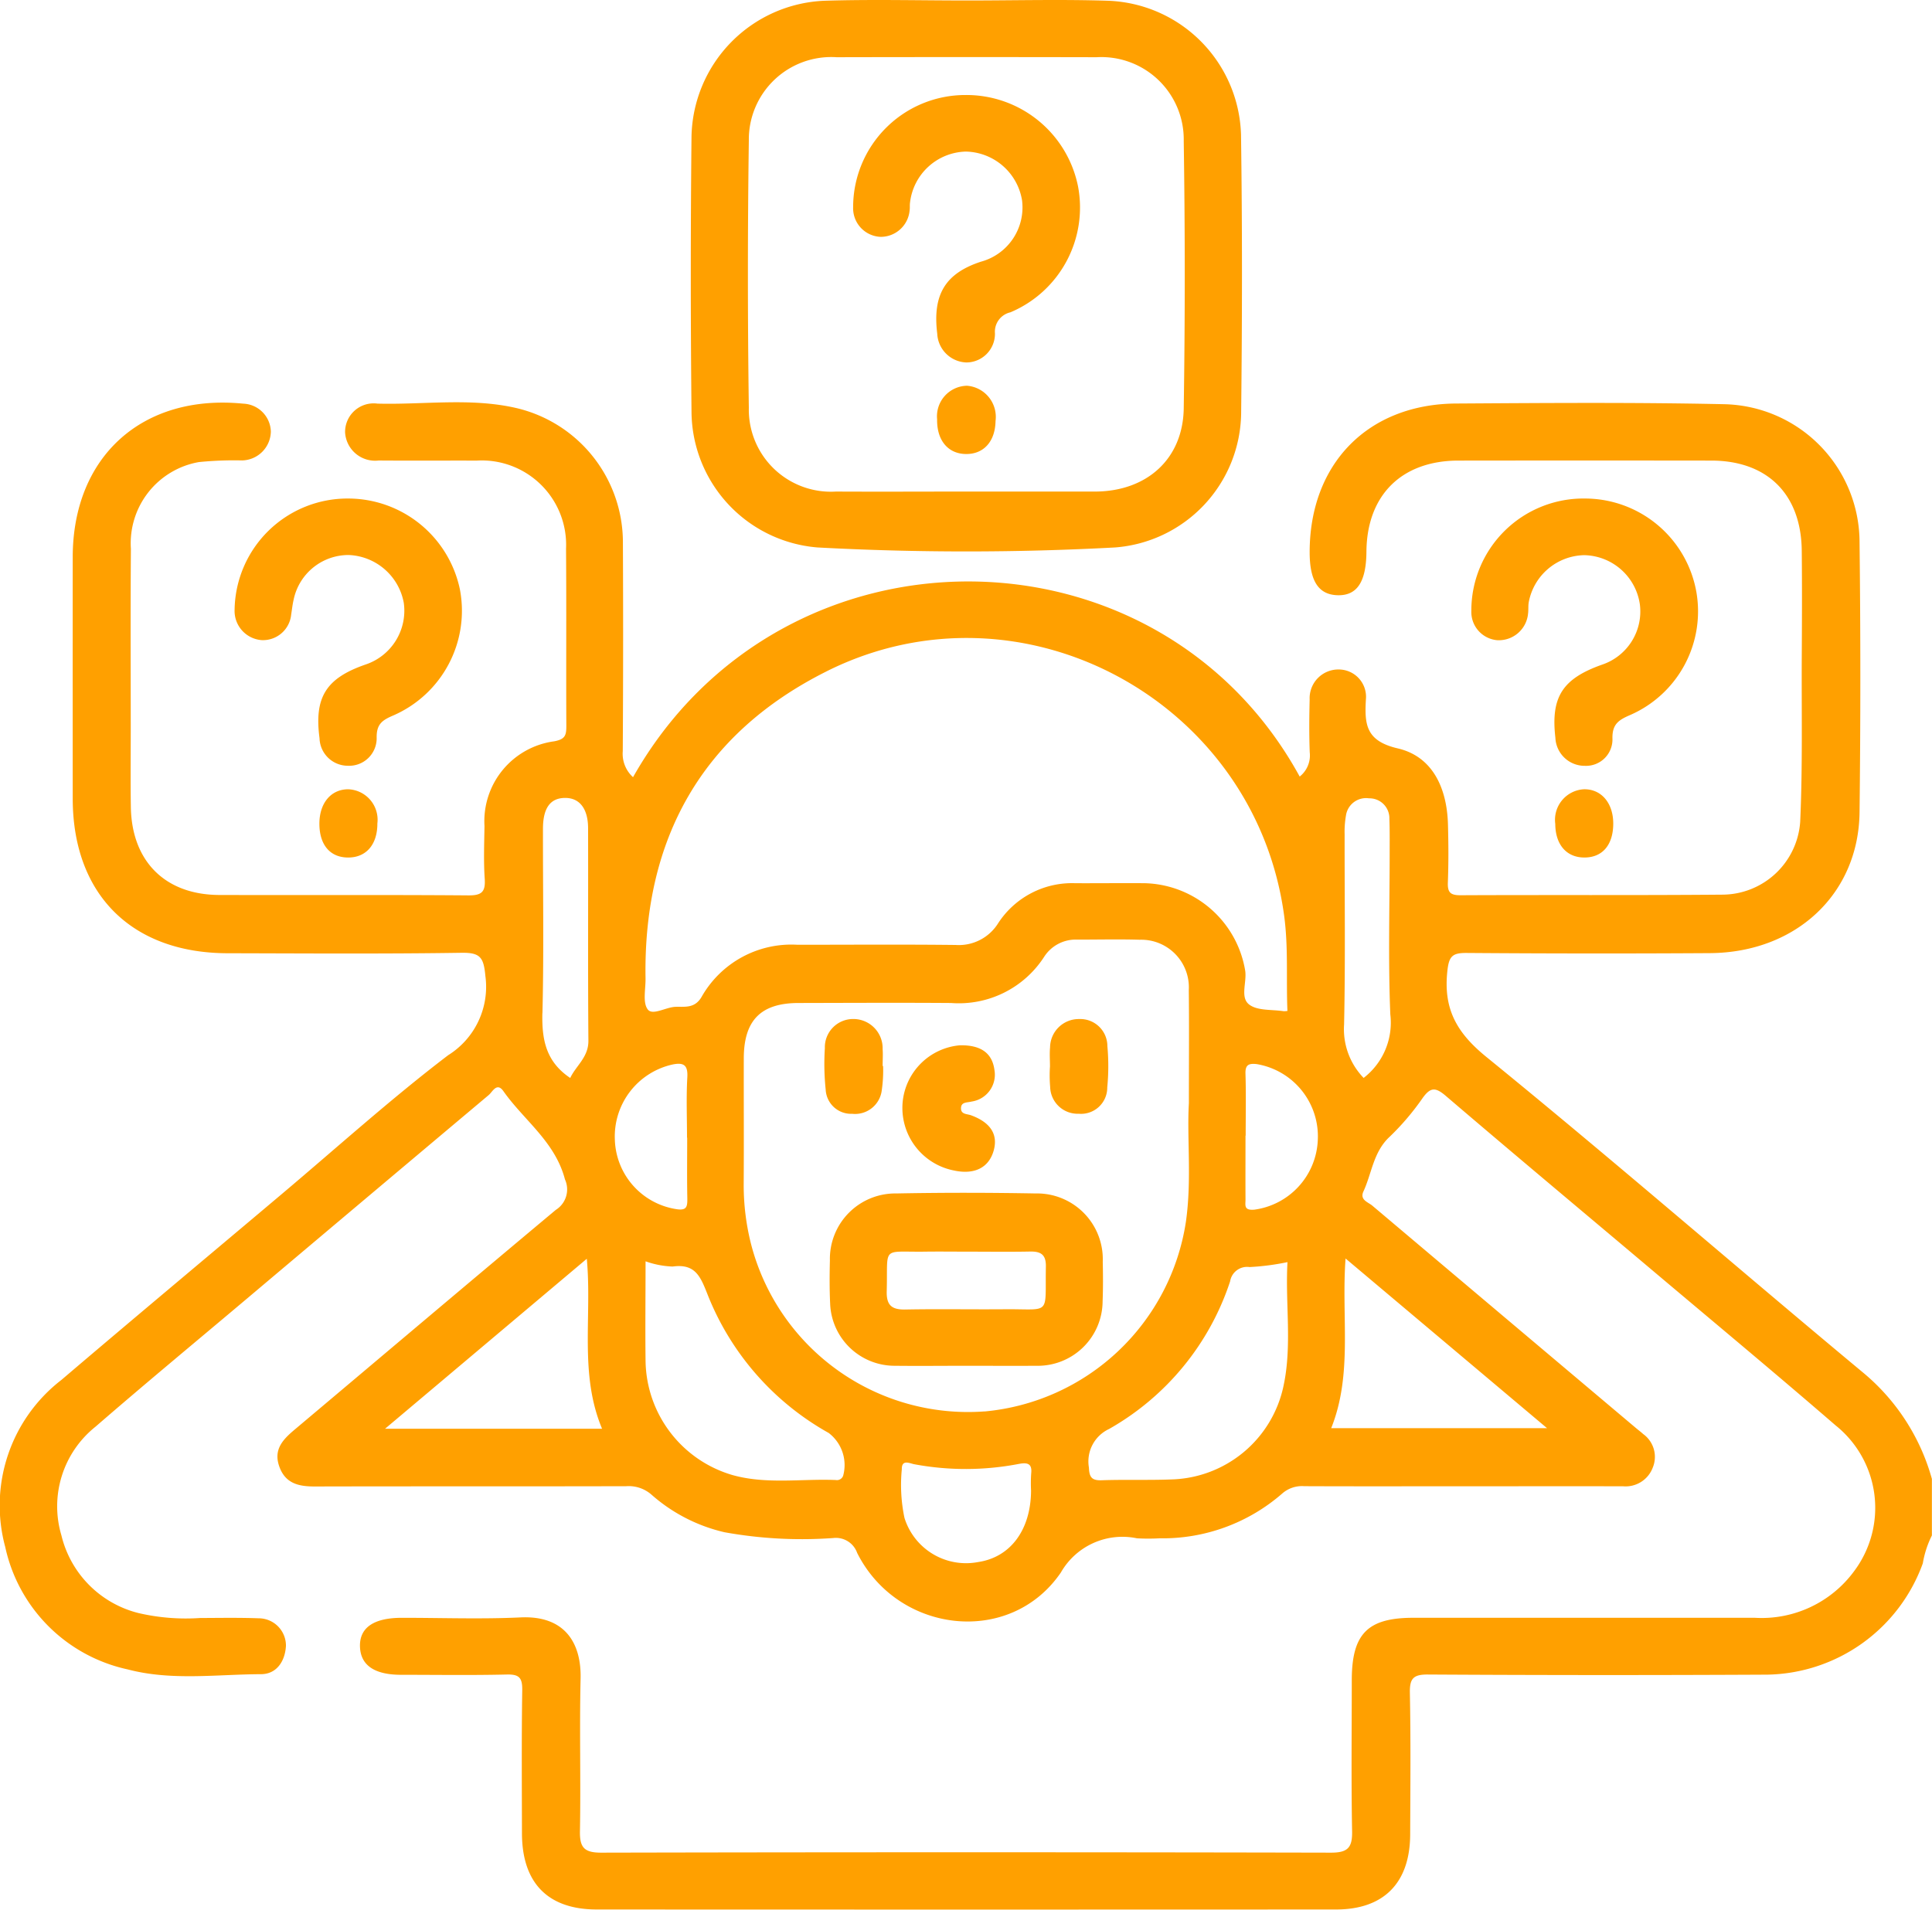 <svg xmlns="http://www.w3.org/2000/svg" width="123.66" height="122.26" viewBox="0 0 123.66 122.26">
  <g id="Group_8339" data-name="Group 8339" transform="translate(2005.415 -110.333)">
    <path id="Path_2024" data-name="Path 2024" d="M-1706.239,209.248a7.247,7.247,0,0,1,7.111,5.993,7.239,7.239,0,0,1-4.226,7.86c-.726.314-1.162.571-1.148,1.494a1.69,1.69,0,0,1-1.759,1.765,1.875,1.875,0,0,1-1.893-1.8c-.3-2.606.451-3.782,3-4.681a3.591,3.591,0,0,0,2.407-3.858,3.67,3.67,0,0,0-3.563-3.147,3.685,3.685,0,0,0-3.55,3.022c-.041.236-.01.483-.043.721a1.879,1.879,0,0,1-1.979,1.7,1.813,1.813,0,0,1-1.651-1.879A7.173,7.173,0,0,1-1706.239,209.248Z" transform="translate(-197.707 -67)" fill="#ffa000"/>
    <path id="Path_2025" data-name="Path 2025" d="M-1951.6,209.248a7.313,7.313,0,0,1,7.151,5.813,7.309,7.309,0,0,1-4.27,8.077c-.7.3-1.07.553-1.057,1.417a1.762,1.762,0,0,1-1.857,1.8,1.813,1.813,0,0,1-1.8-1.764c-.348-2.619.414-3.839,2.94-4.714a3.632,3.632,0,0,0,2.453-3.948,3.735,3.735,0,0,0-3.526-3.065,3.587,3.587,0,0,0-3.526,2.866c-.073.311-.105.632-.156.948a1.814,1.814,0,0,1-1.89,1.635,1.875,1.875,0,0,1-1.731-1.954A7.228,7.228,0,0,1-1951.6,209.248Z" transform="translate(-31.53 -67)" fill="#ffa000"/>
    <path id="Path_2026" data-name="Path 2026" d="M-1938.345,269.123c.005,1.334-.7,2.172-1.848,2.181-1.163.01-1.858-.794-1.863-2.153-.005-1.32.733-2.211,1.836-2.216A1.952,1.952,0,0,1-1938.345,269.123Z" transform="translate(-42.916 -106.074)" fill="#ffa000"/>
    <path id="Path_2027" data-name="Path 2027" d="M-1693.172,269.121c0,1.363-.679,2.176-1.835,2.182s-1.871-.826-1.876-2.153a1.958,1.958,0,0,1,1.844-2.217C-1693.937,266.919-1693.176,267.811-1693.172,269.121Z" transform="translate(-208.985 -106.073)" fill="#ffa000"/>
    <path id="Path_2028" data-name="Path 2028" d="M-1886.155,252.284c-8.068-6.711-15.992-13.6-24.13-20.223-1.926-1.567-2.751-3.1-2.489-5.5.1-.96.338-1.158,1.236-1.151q7.785.059,15.571.011c5.506-.038,9.517-3.788,9.575-9.023q.1-8.629,0-17.259a8.856,8.856,0,0,0-8.682-8.86c-5.711-.123-11.426-.078-17.139-.043-5.648.035-9.371,3.852-9.376,9.516,0,1.842.563,2.717,1.779,2.756,1.25.04,1.841-.848,1.855-2.786.027-3.619,2.25-5.829,5.888-5.833q8.087-.01,16.175,0c3.595,0,5.76,2.148,5.8,5.758.025,2.333.014,4.667,0,7-.014,3.459.057,6.922-.1,10.376a5.013,5.013,0,0,1-4.965,4.654c-5.593.048-11.186.011-16.779.038-.635,0-.831-.173-.807-.809.047-1.245.041-2.495.006-3.741-.064-2.282-.962-4.328-3.212-4.851-2.049-.477-2.129-1.539-2.04-3.132a1.749,1.749,0,0,0-1.723-1.92,1.84,1.84,0,0,0-1.877,1.924c-.028,1.126-.037,2.254.005,3.379a1.722,1.722,0,0,1-.643,1.552c-9.077-16.591-33.178-16.729-42.67.04a2.019,2.019,0,0,1-.657-1.667q.04-6.638.009-13.277a8.837,8.837,0,0,0-6.812-8.685c-2.927-.679-5.93-.206-8.9-.286a1.828,1.828,0,0,0-2.07,1.842,1.925,1.925,0,0,0,2.149,1.8c2.092.015,4.184,0,6.277.006a5.4,5.4,0,0,1,5.716,5.639c.03,3.781,0,7.564.019,11.346,0,.6-.069.854-.779.986a5.16,5.16,0,0,0-4.46,5.423c-.016,1.126-.061,2.257.015,3.378.058.846-.2,1.069-1.05,1.062-5.311-.042-10.623-.011-15.934-.026-3.464-.01-5.61-2.15-5.666-5.629-.026-1.649-.007-3.3-.007-4.949,0-3.862-.02-7.725.01-11.587a5.277,5.277,0,0,1,4.349-5.548,22.468,22.468,0,0,1,2.766-.106,1.883,1.883,0,0,0,1.843-1.86,1.839,1.839,0,0,0-1.776-1.775c-6.442-.636-10.9,3.378-10.905,9.824q-.005,7.725,0,15.45c0,6.135,3.763,9.9,9.916,9.91,4.989.011,9.979.047,14.968-.029,1.21-.018,1.419.3,1.529,1.487a5.162,5.162,0,0,1-2.385,5.071c-3.673,2.8-7.112,5.908-10.648,8.888-4.7,3.965-9.425,7.91-14.106,11.9a10.151,10.151,0,0,0-3.594,10.692,10.233,10.233,0,0,0,7.837,7.838c2.794.738,5.684.318,8.53.306,1,0,1.543-.821,1.6-1.809a1.749,1.749,0,0,0-1.757-1.769c-1.246-.046-2.494-.023-3.741-.018a13.388,13.388,0,0,1-3.95-.319,6.761,6.761,0,0,1-4.924-4.973,6.521,6.521,0,0,1,2.185-6.957c3.189-2.766,6.443-5.458,9.67-8.18q7.745-6.534,15.5-13.054c.238-.2.517-.841.938-.242,1.316,1.87,3.305,3.225,3.938,5.647a1.545,1.545,0,0,1-.585,1.95c-5.584,4.668-11.138,9.372-16.707,14.059-.738.621-1.376,1.261-1,2.349.385,1.119,1.257,1.305,2.3,1.3,6.639-.017,13.278,0,19.917-.018a2.21,2.21,0,0,1,1.632.558,10.693,10.693,0,0,0,4.656,2.39,27.9,27.9,0,0,0,6.963.37,1.442,1.442,0,0,1,1.528.957c2.6,5.167,9.789,6.006,13.038,1.249a4.537,4.537,0,0,1,4.868-2.188,13.061,13.061,0,0,0,1.448,0,11.651,11.651,0,0,0,7.847-2.863,1.913,1.913,0,0,1,1.419-.474c3.138.014,6.277.007,9.415.006,3.662,0,7.323-.006,10.985,0a1.856,1.856,0,0,0,1.9-1.19,1.8,1.8,0,0,0-.61-2.153c-.147-.136-.31-.255-.464-.385q-8.439-7.114-16.872-14.235c-.272-.23-.821-.37-.571-.911.543-1.175.633-2.541,1.688-3.51a16.358,16.358,0,0,0,2.106-2.478c.494-.681.806-.7,1.465-.141,4.461,3.816,8.968,7.579,13.455,11.364,3.842,3.24,7.708,6.454,11.509,9.743a6.758,6.758,0,0,1,1.2,9.309,7.341,7.341,0,0,1-6.377,3.006q-10.925,0-21.849,0c-2.935,0-3.942,1.026-3.943,4.008,0,3.219-.04,6.438.021,9.656.02,1.049-.275,1.374-1.353,1.372q-23.358-.05-46.715,0c-1.078,0-1.374-.325-1.355-1.372.06-3.258-.036-6.519.042-9.776.053-2.246-.987-4.048-3.846-3.912-2.529.12-5.069.024-7.6.026-1.8,0-2.714.635-2.675,1.848.039,1.19.926,1.8,2.635,1.8,2.253,0,4.507.036,6.76-.018.789-.019,1,.2.991.992-.047,3.057-.024,6.115-.018,9.173.006,3.178,1.656,4.876,4.79,4.877q23.659.012,47.318,0c3.063,0,4.731-1.71,4.743-4.8.012-3.017.04-6.036-.019-9.052-.018-.921.2-1.2,1.165-1.19q10.863.064,21.727.008a10.782,10.782,0,0,0,9.939-7.126,6.307,6.307,0,0,1,.581-1.784v-3.621A13.541,13.541,0,0,0-1886.155,252.284Zm-66.36-44.9c12.457-6.242,27.423,1.846,29.292,15.63.278,2.047.125,4.078.212,6.107a1.6,1.6,0,0,1-.237.019c-.75-.119-1.662-.019-2.2-.419-.61-.45-.157-1.425-.265-2.164a6.691,6.691,0,0,0-6.427-5.613c-1.488-.013-2.977.008-4.465,0a5.638,5.638,0,0,0-4.916,2.554,2.966,2.966,0,0,1-2.725,1.4c-3.379-.039-6.759-.012-10.138-.013a6.6,6.6,0,0,0-6.126,3.339c-.437.75-1.071.615-1.66.634-.632.02-1.474.576-1.785.167-.336-.441-.131-1.3-.142-1.983C-1964.244,218.124-1960.5,211.385-1952.515,207.385Zm-18.18,21.884c.095-3.933.027-7.87.033-11.806,0-1.324.465-1.965,1.4-1.977s1.484.676,1.488,1.934c.012,4.538-.015,9.076.02,13.613.009,1.055-.8,1.6-1.163,2.381C-1970.489,232.359-1970.735,230.937-1970.7,229.269Zm-10.073,26.6,12.912-10.881c.342,3.725-.493,7.371.977,10.881Zm14.708-18.485a4.72,4.72,0,0,1,3.686-4.831c.719-.149,1,.032.951.831-.072,1.281-.019,2.568-.019,3.853h.011c0,1.285-.017,2.57.008,3.854.011.577-.031.845-.775.708A4.644,4.644,0,0,1-1966.06,237.386Zm14.607,21.508a.424.424,0,0,1-.472.26c-2.2-.088-4.426.287-6.588-.312a7.725,7.725,0,0,1-5.582-7.305c-.026-2.086,0-4.172,0-6.384a5.743,5.743,0,0,0,1.733.335c1.449-.2,1.78.638,2.231,1.777a17.527,17.527,0,0,0,7.758,8.877A2.582,2.582,0,0,1-1951.453,258.894Zm12.04-.151a9.192,9.192,0,0,0-.008,1.085c-.012,2.509-1.311,4.268-3.38,4.576a4.125,4.125,0,0,1-4.723-2.828,10.245,10.245,0,0,1-.169-3.112c-.014-.658.521-.37.791-.321a17.937,17.937,0,0,0,6.708-.021C-1939.671,258.023-1939.334,258.08-1939.414,258.744Zm-2.99-3.981a14.338,14.338,0,0,1-14.937-10.7,15.383,15.383,0,0,1-.474-3.808c.018-2.693,0-5.386.006-8.08,0-2.445,1.086-3.552,3.494-3.558,3.257-.007,6.513-.023,9.769,0a6.5,6.5,0,0,0,5.959-2.951,2.4,2.4,0,0,1,2.144-1.106c1.326,0,2.654-.032,3.979.008a3.05,3.05,0,0,1,3.138,3.231c.027,2.251.006,4.5.006,7.234-.133,2.206.193,4.9-.19,7.585A14.362,14.362,0,0,1-1942.4,254.763Zm19.142-1.635a7.543,7.543,0,0,1-7.178,5.99c-1.483.058-2.971,0-4.455.053-.634.022-.8-.186-.823-.811a2.293,2.293,0,0,1,1.292-2.473,16.947,16.947,0,0,0,7.746-9.453,1.1,1.1,0,0,1,1.244-.912,15.7,15.7,0,0,0,2.427-.316C-1923.159,247.855-1922.7,250.516-1923.262,253.128Zm-1.916-11.278c-.638.045-.516-.312-.518-.647-.007-1.365,0-2.729,0-4.093h.011c0-1.324.028-2.65-.013-3.972-.018-.583.228-.658.712-.61a4.69,4.69,0,0,1,3.917,4.866A4.694,4.694,0,0,1-1925.177,241.85Zm18.782,13.986h-13.815c1.386-3.466.642-7.071.919-10.862Zm-11.742-22.425a4.487,4.487,0,0,1-1.248-3.423c.086-4.054.029-8.111.034-12.167a6,6,0,0,1,.084-1.194,1.3,1.3,0,0,1,1.481-1.112,1.273,1.273,0,0,1,1.3,1.307c.027.722.018,1.445.018,2.168,0,3.454-.1,6.911.042,10.359A4.464,4.464,0,0,1-1918.137,233.412Z" transform="translate(0 -54.07)" fill="#ffa000"/>
    <path id="Path_2029" data-name="Path 2029" d="M-1833.156,118.952a8.839,8.839,0,0,0-8.462-8.569c-3.015-.1-6.035-.019-9.052-.019-3.058,0-6.118-.08-9.173.018a8.876,8.876,0,0,0-8.485,8.676q-.092,8.81,0,17.622a8.774,8.774,0,0,0,8.06,8.7,178.043,178.043,0,0,0,19.057,0,8.733,8.733,0,0,0,8.063-8.567C-1833.081,130.861-1833.072,124.9-1833.156,118.952Zm-3.667,17.534c-.054,3.232-2.354,5.282-5.618,5.316h-8.321c-2.773,0-5.547.014-8.32,0a5.255,5.255,0,0,1-5.577-5.357q-.118-8.56,0-17.121a5.276,5.276,0,0,1,5.619-5.328q8.32-.018,16.641,0a5.273,5.273,0,0,1,5.576,5.372Q-1836.693,127.924-1836.823,136.486Z" transform="translate(-92.826 0)" fill="#ffa000"/>
    <path id="Path_2030" data-name="Path 2030" d="M-1822.733,317.733c1.384-.025,2.071.532,2.21,1.576a1.737,1.737,0,0,1-1.454,2.024c-.3.079-.7.011-.685.459.011.368.392.33.643.422,1.233.452,1.727,1.209,1.457,2.226-.3,1.12-1.223,1.594-2.552,1.308a4.081,4.081,0,0,1-3.284-4.374A4.03,4.03,0,0,1-1822.733,317.733Z" transform="translate(-121.242 -140.482)" fill="#ffa000"/>
    <path id="Path_2031" data-name="Path 2031" d="M-1838.116,315.523a8.835,8.835,0,0,1-.086,1.56,1.721,1.721,0,0,1-1.889,1.5,1.629,1.629,0,0,1-1.7-1.55,15.829,15.829,0,0,1-.053-2.647,1.81,1.81,0,0,1,1.805-1.872,1.874,1.874,0,0,1,1.893,1.925c.027.36,0,.724,0,1.086Z" transform="translate(-110.775 -136.946)" fill="#ffa000"/>
    <path id="Path_2032" data-name="Path 2032" d="M-1797.159,315.549c0-.4-.032-.808.006-1.206a1.836,1.836,0,0,1,1.868-1.816,1.734,1.734,0,0,1,1.8,1.731,14.155,14.155,0,0,1-.008,2.648,1.678,1.678,0,0,1-1.828,1.683,1.759,1.759,0,0,1-1.826-1.715,8.564,8.564,0,0,1-.011-1.325Z" transform="translate(-141.051 -136.956)" fill="#ffa000"/>
    <path id="Path_2033" data-name="Path 2033" d="M-1828.987,129.185a7.284,7.284,0,0,1,7.211,5.882,7.278,7.278,0,0,1-4.337,8.03,1.274,1.274,0,0,0-.987,1.348,1.835,1.835,0,0,1-1.826,1.861,1.933,1.933,0,0,1-1.868-1.845c-.31-2.5.518-3.861,2.8-4.607a3.6,3.6,0,0,0,2.628-3.929,3.723,3.723,0,0,0-3.6-3.119,3.69,3.69,0,0,0-3.571,3.278c-.022.158,0,.323-.024.481a1.858,1.858,0,0,1-1.852,1.7,1.833,1.833,0,0,1-1.764-1.9A7.182,7.182,0,0,1-1828.987,129.185Z" transform="translate(-114.632 -12.769)" fill="#ffa000"/>
    <path id="Path_2034" data-name="Path 2034" d="M-1815.775,189.124c-.022,1.322-.769,2.142-1.924,2.115-1.133-.027-1.838-.889-1.816-2.221a1.958,1.958,0,0,1,1.922-2.149A2,2,0,0,1-1815.775,189.124Z" transform="translate(-125.919 -51.841)" fill="#ffa000"/>
    <path id="Path_2035" data-name="Path 2035" d="M-1823.351,351.417a4.21,4.21,0,0,0-4.3-4.371c-2.971-.054-5.944-.058-8.915,0a4.19,4.19,0,0,0-4.249,4.292c-.024.923-.028,1.848.016,2.77a4.132,4.132,0,0,0,4.156,3.97c1.526.017,3.053,0,4.579,0,1.486,0,2.972.01,4.458,0a4.151,4.151,0,0,0,4.246-4.135C-1823.327,353.1-1823.332,352.26-1823.351,351.417Zm-6.261,3.042c-2.124.018-4.25-.024-6.373.017-.873.016-1.218-.271-1.193-1.177.081-2.934-.382-2.488,2.443-2.527.922-.013,1.844,0,2.766,0,1.323,0,2.646.019,3.968-.007.691-.014,1.024.2,1.01.961C-1827.051,354.91-1826.618,354.434-1829.612,354.459Z" transform="translate(-111.481 -160.31)" fill="#ffa000"/>
  </g>
</svg>
